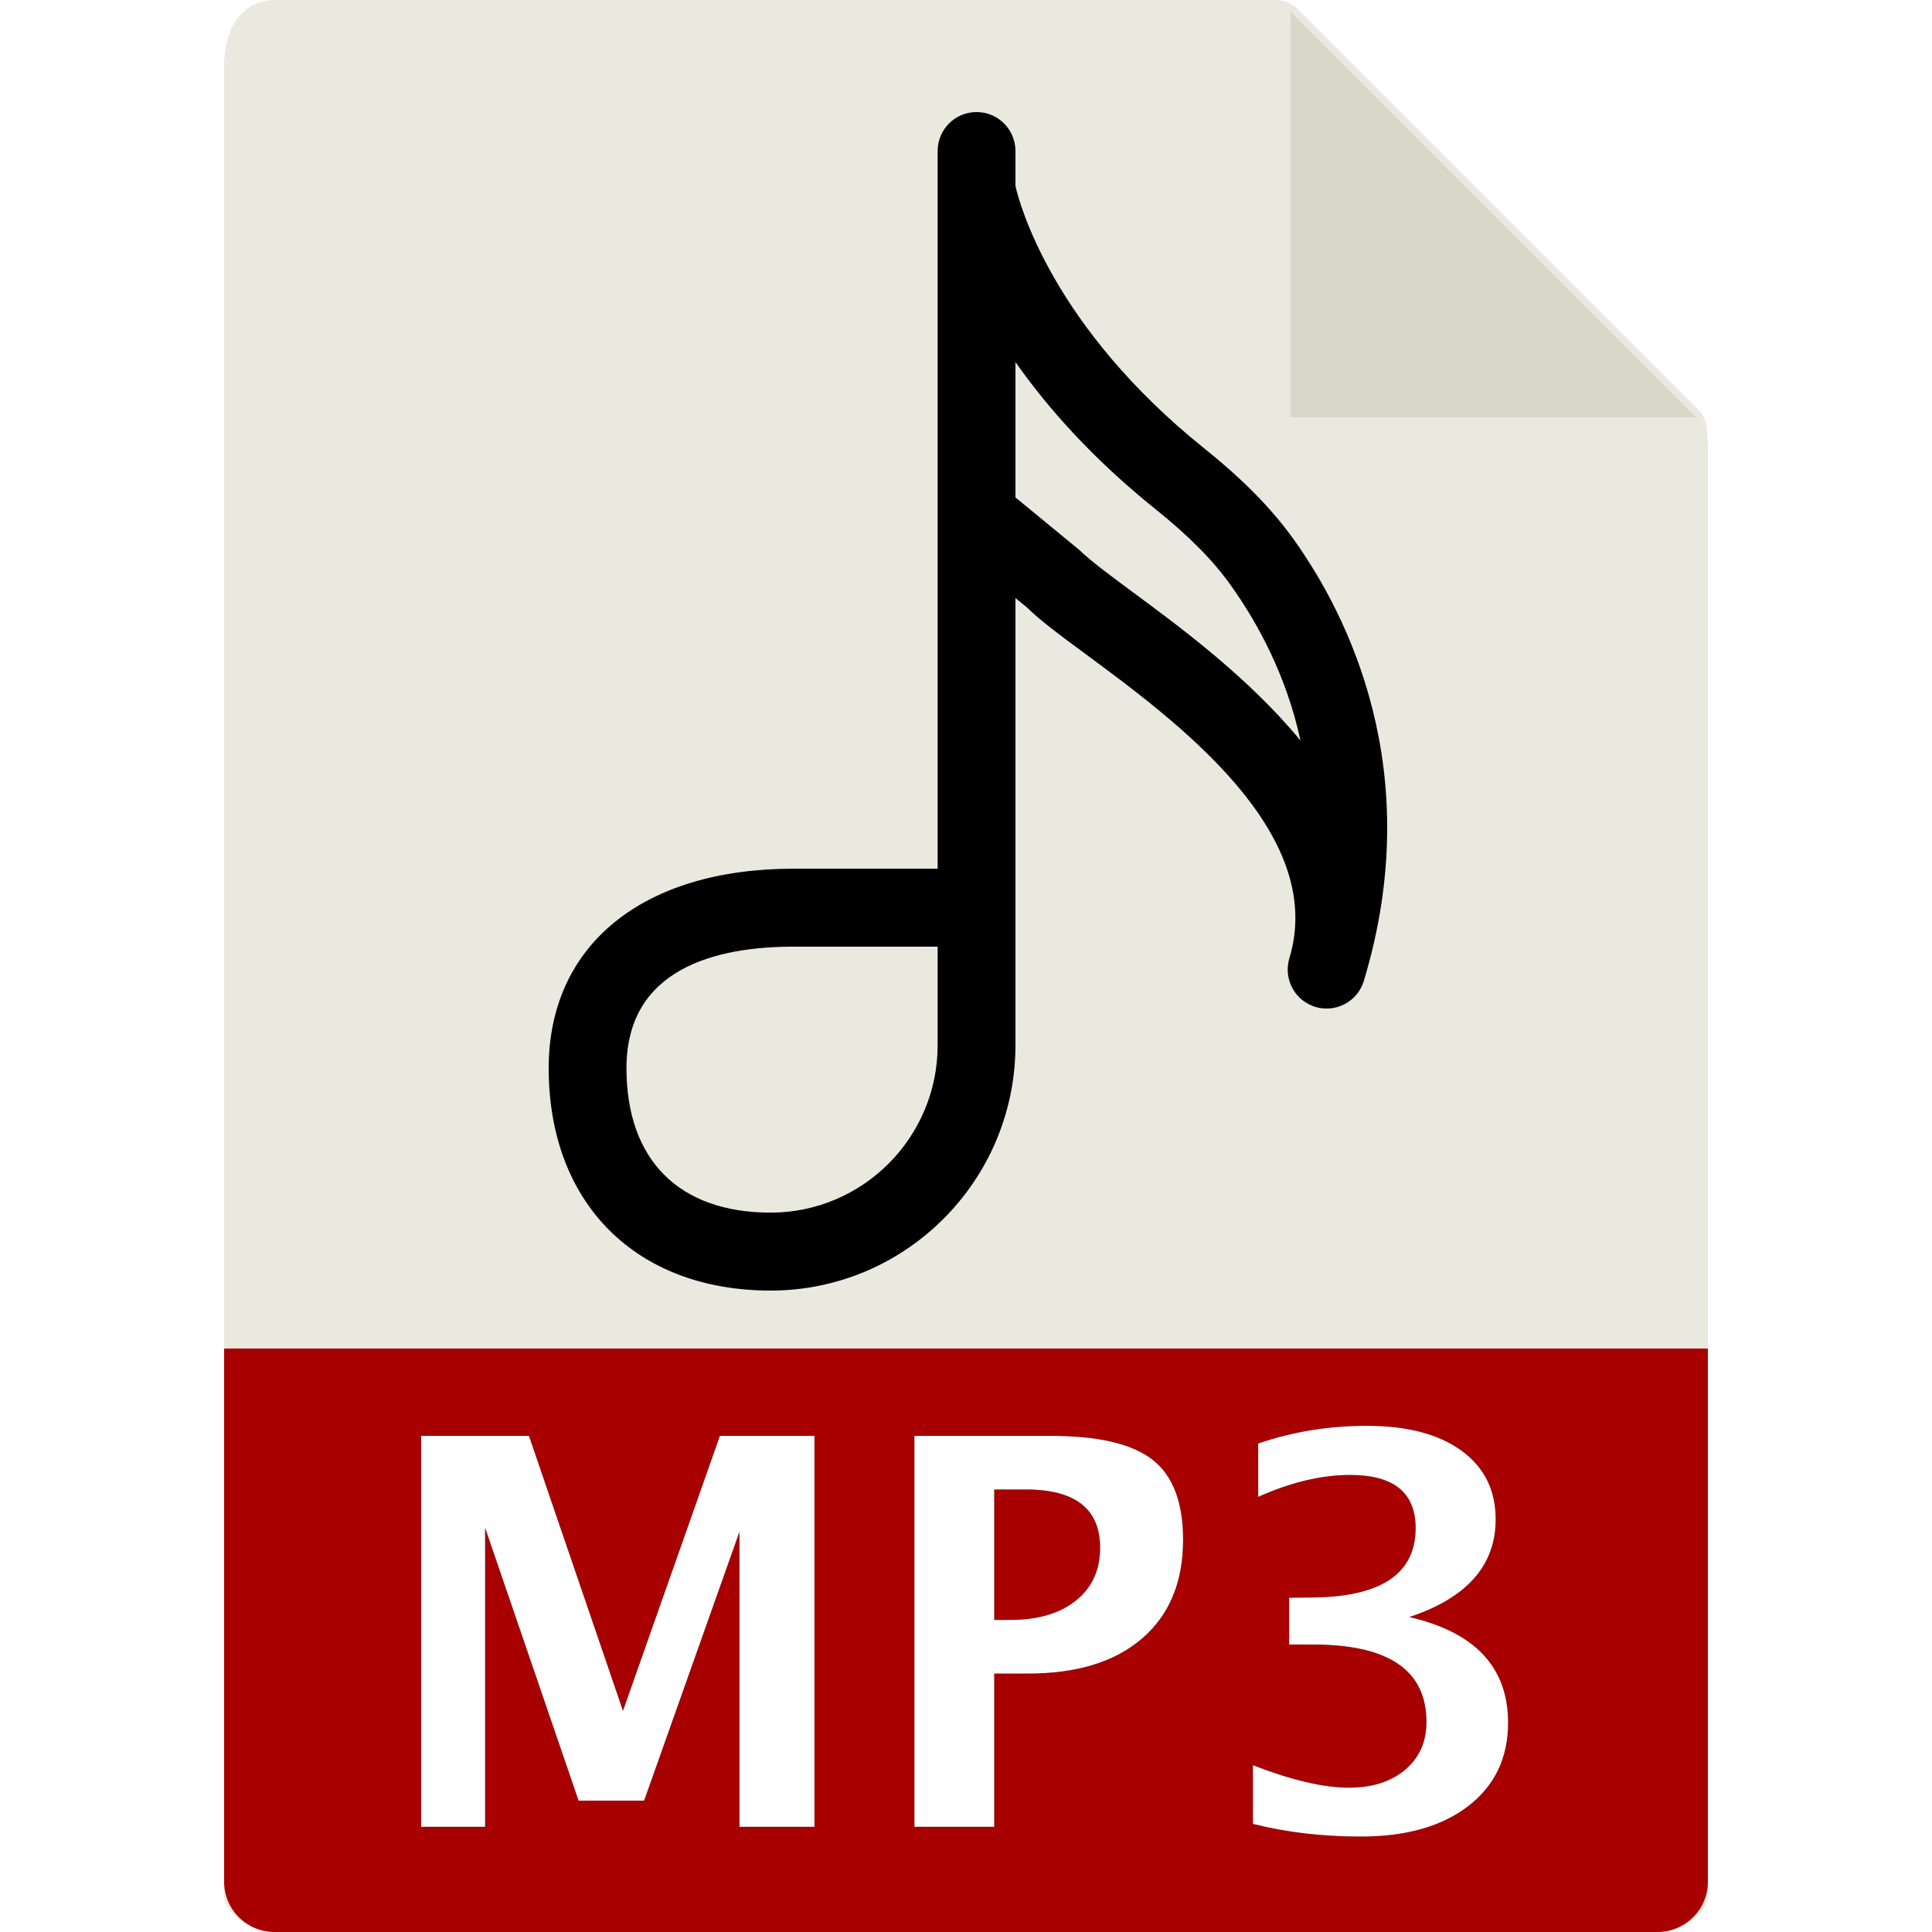 <?xml version="1.0" encoding="UTF-8"?>
<svg width="100px" height="100px" viewBox="0 0 100 100" version="1.1" xmlns="http://www.w3.org/2000/svg" xmlns:xlink="http://www.w3.org/1999/xlink">
    <!-- Generator: sketchtool 63.1 (101010) - https://sketch.com -->
    <title>file/binary/file_audio_mp3_music</title>
    <desc>Created with sketchtool.</desc>
    <defs>
        <path d="M25.109,94.554 L25.109,79.077 L29.948,93.2 L33.339,93.2 L38.275,79.282 L38.275,94.554 L42.157,94.554 L42.157,74.32 L37.263,74.32 L32.245,88.552 L27.378,74.32 L21.8,74.32 L21.8,94.554 L25.109,94.554 Z M51.46,94.554 L51.46,86.624 L53.21,86.624 C55.744,86.624 57.715,86.016 59.123,84.799 C60.532,83.582 61.236,81.88 61.236,79.693 C61.236,77.76 60.709,76.382 59.657,75.557 C58.604,74.732 56.847,74.32 54.386,74.32 L54.386,74.32 L47.331,74.32 L47.331,94.554 L51.46,94.554 Z M52.281,83.849 L51.46,83.849 L51.46,77.095 L53.101,77.095 C55.662,77.095 56.943,78.102 56.943,80.116 C56.943,81.265 56.526,82.174 55.692,82.844 C54.858,83.514 53.721,83.849 52.281,83.849 L52.281,83.849 Z M70.429,95.06 C72.781,95.06 74.64,94.531 76.007,93.474 C77.374,92.417 78.058,90.981 78.058,89.167 C78.058,86.305 76.354,84.482 72.945,83.698 C75.925,82.714 77.415,81.028 77.415,78.64 C77.415,77.127 76.825,75.942 75.645,75.085 C74.465,74.228 72.831,73.8 70.744,73.8 C68.775,73.8 66.902,74.105 65.124,74.716 L65.124,74.716 L65.124,77.478 C66.811,76.721 68.397,76.343 69.882,76.343 C72.143,76.343 73.273,77.259 73.273,79.091 C73.273,81.488 71.441,82.687 67.777,82.687 L67.777,82.687 L66.724,82.7 L66.724,85.12 L67.968,85.12 C71.878,85.12 73.833,86.456 73.833,89.126 C73.833,90.156 73.467,90.981 72.733,91.601 C71.999,92.221 71.026,92.53 69.814,92.53 C68.51,92.53 66.856,92.143 64.851,91.368 L64.851,91.368 L64.851,94.404 C66.574,94.841 68.433,95.06 70.429,95.06 Z" id="path-1"></path>
        <filter x="-5.3%" y="-14.1%" width="110.7%" height="128.2%" filterUnits="objectBoundingBox" id="filter-2">
            <feMorphology radius="0.5" operator="dilate" in="SourceAlpha" result="shadowSpreadOuter1"></feMorphology>
            <feOffset dx="0" dy="0" in="shadowSpreadOuter1" result="shadowOffsetOuter1"></feOffset>
            <feGaussianBlur stdDeviation="0.5" in="shadowOffsetOuter1" result="shadowBlurOuter1"></feGaussianBlur>
            <feColorMatrix values="0 0 0 0 0   0 0 0 0 0   0 0 0 0 0  0 0 0 0.5 0" type="matrix" in="shadowBlurOuter1"></feColorMatrix>
        </filter>
    </defs>
    <g id="Icons" stroke="none" stroke-width="1" fill="none" fill-rule="evenodd">
        <g id="file/binary/file_audio_mp3_music" fill-rule="nonzero">
            <g id="File/MP3">
                <path d="M66.048,0 L14.213,0 C12.77,0 11.6,1.17 11.6,3.439 L11.6,98.214 C11.6,98.83 12.77,100 14.213,100 L85.787,100 C87.23,100 88.4,98.83 88.4,98.214 L88.4,23.175 C88.4,21.932 88.234,21.532 87.941,21.238 L67.159,0.459 C66.864,0.166 66.464,0 66.048,0 Z" id="Path" fill="#E9E9E0"></path>
                <polygon id="Path" fill="#D9D7CA" points="66.8 0.6 66.8 21.6 87.8 21.6"></polygon>
                <path d="M85.787,100 L14.213,100 C12.77,100 11.6,98.836 11.6,97.401 L11.6,69.8 L88.4,69.8 L88.4,97.401 C88.4,98.836 87.23,100 85.787,100 Z" id="Path" fill="#A80000"></path>
                <path d="M66.994,27.965 C65.852,26.359 64.377,24.852 62.347,23.221 C54.468,16.904 52.77,10.557 52.559,9.627 L52.559,7.818 C52.559,6.702 51.659,5.8 50.546,5.8 C49.432,5.8 48.532,6.702 48.532,7.818 L48.532,9.835 L48.532,26.7 L48.532,44.964 L41.071,44.964 C33.256,44.964 28.4,48.921 28.4,55.288 C28.4,62.281 32.91,66.8 39.888,66.8 C46.876,66.8 52.559,61.105 52.559,54.102 L52.559,30.955 L53.159,31.445 C53.843,32.123 54.892,32.897 56.221,33.876 C60.888,37.324 68.703,43.09 66.738,49.599 C66.68,49.796 66.652,49.992 66.652,50.186 C66.652,51.053 67.211,51.852 68.081,52.116 C68.276,52.175 68.472,52.203 68.665,52.203 C69.531,52.203 70.328,51.642 70.592,50.771 C73.867,39.927 69.742,31.826 66.994,27.965 Z M48.532,54.102 C48.532,58.879 44.655,62.765 39.888,62.765 C35.146,62.765 32.426,60.039 32.426,55.288 C32.426,50.091 37.127,48.999 41.071,48.999 L48.532,48.999 L48.532,54.102 Z M58.609,30.632 C57.459,29.78 56.465,29.048 55.849,28.451 L52.559,25.747 L52.559,18.74 C54.224,21.109 56.559,23.75 59.831,26.373 C61.558,27.761 62.794,29.012 63.714,30.307 C65.156,32.331 66.595,35.026 67.314,38.333 C64.642,35.084 61.105,32.474 58.609,30.632 Z" id="Shape" fill="#000000"></path>
                <g id="MP3">
                    <use fill="black" fill-opacity="1" filter="url(#filter-2)" xlink:href="#path-1"></use>
                    <use fill="#FFFFFF" xlink:href="#path-1"></use>
                </g>
            </g>
        </g>
    </g>
</svg>